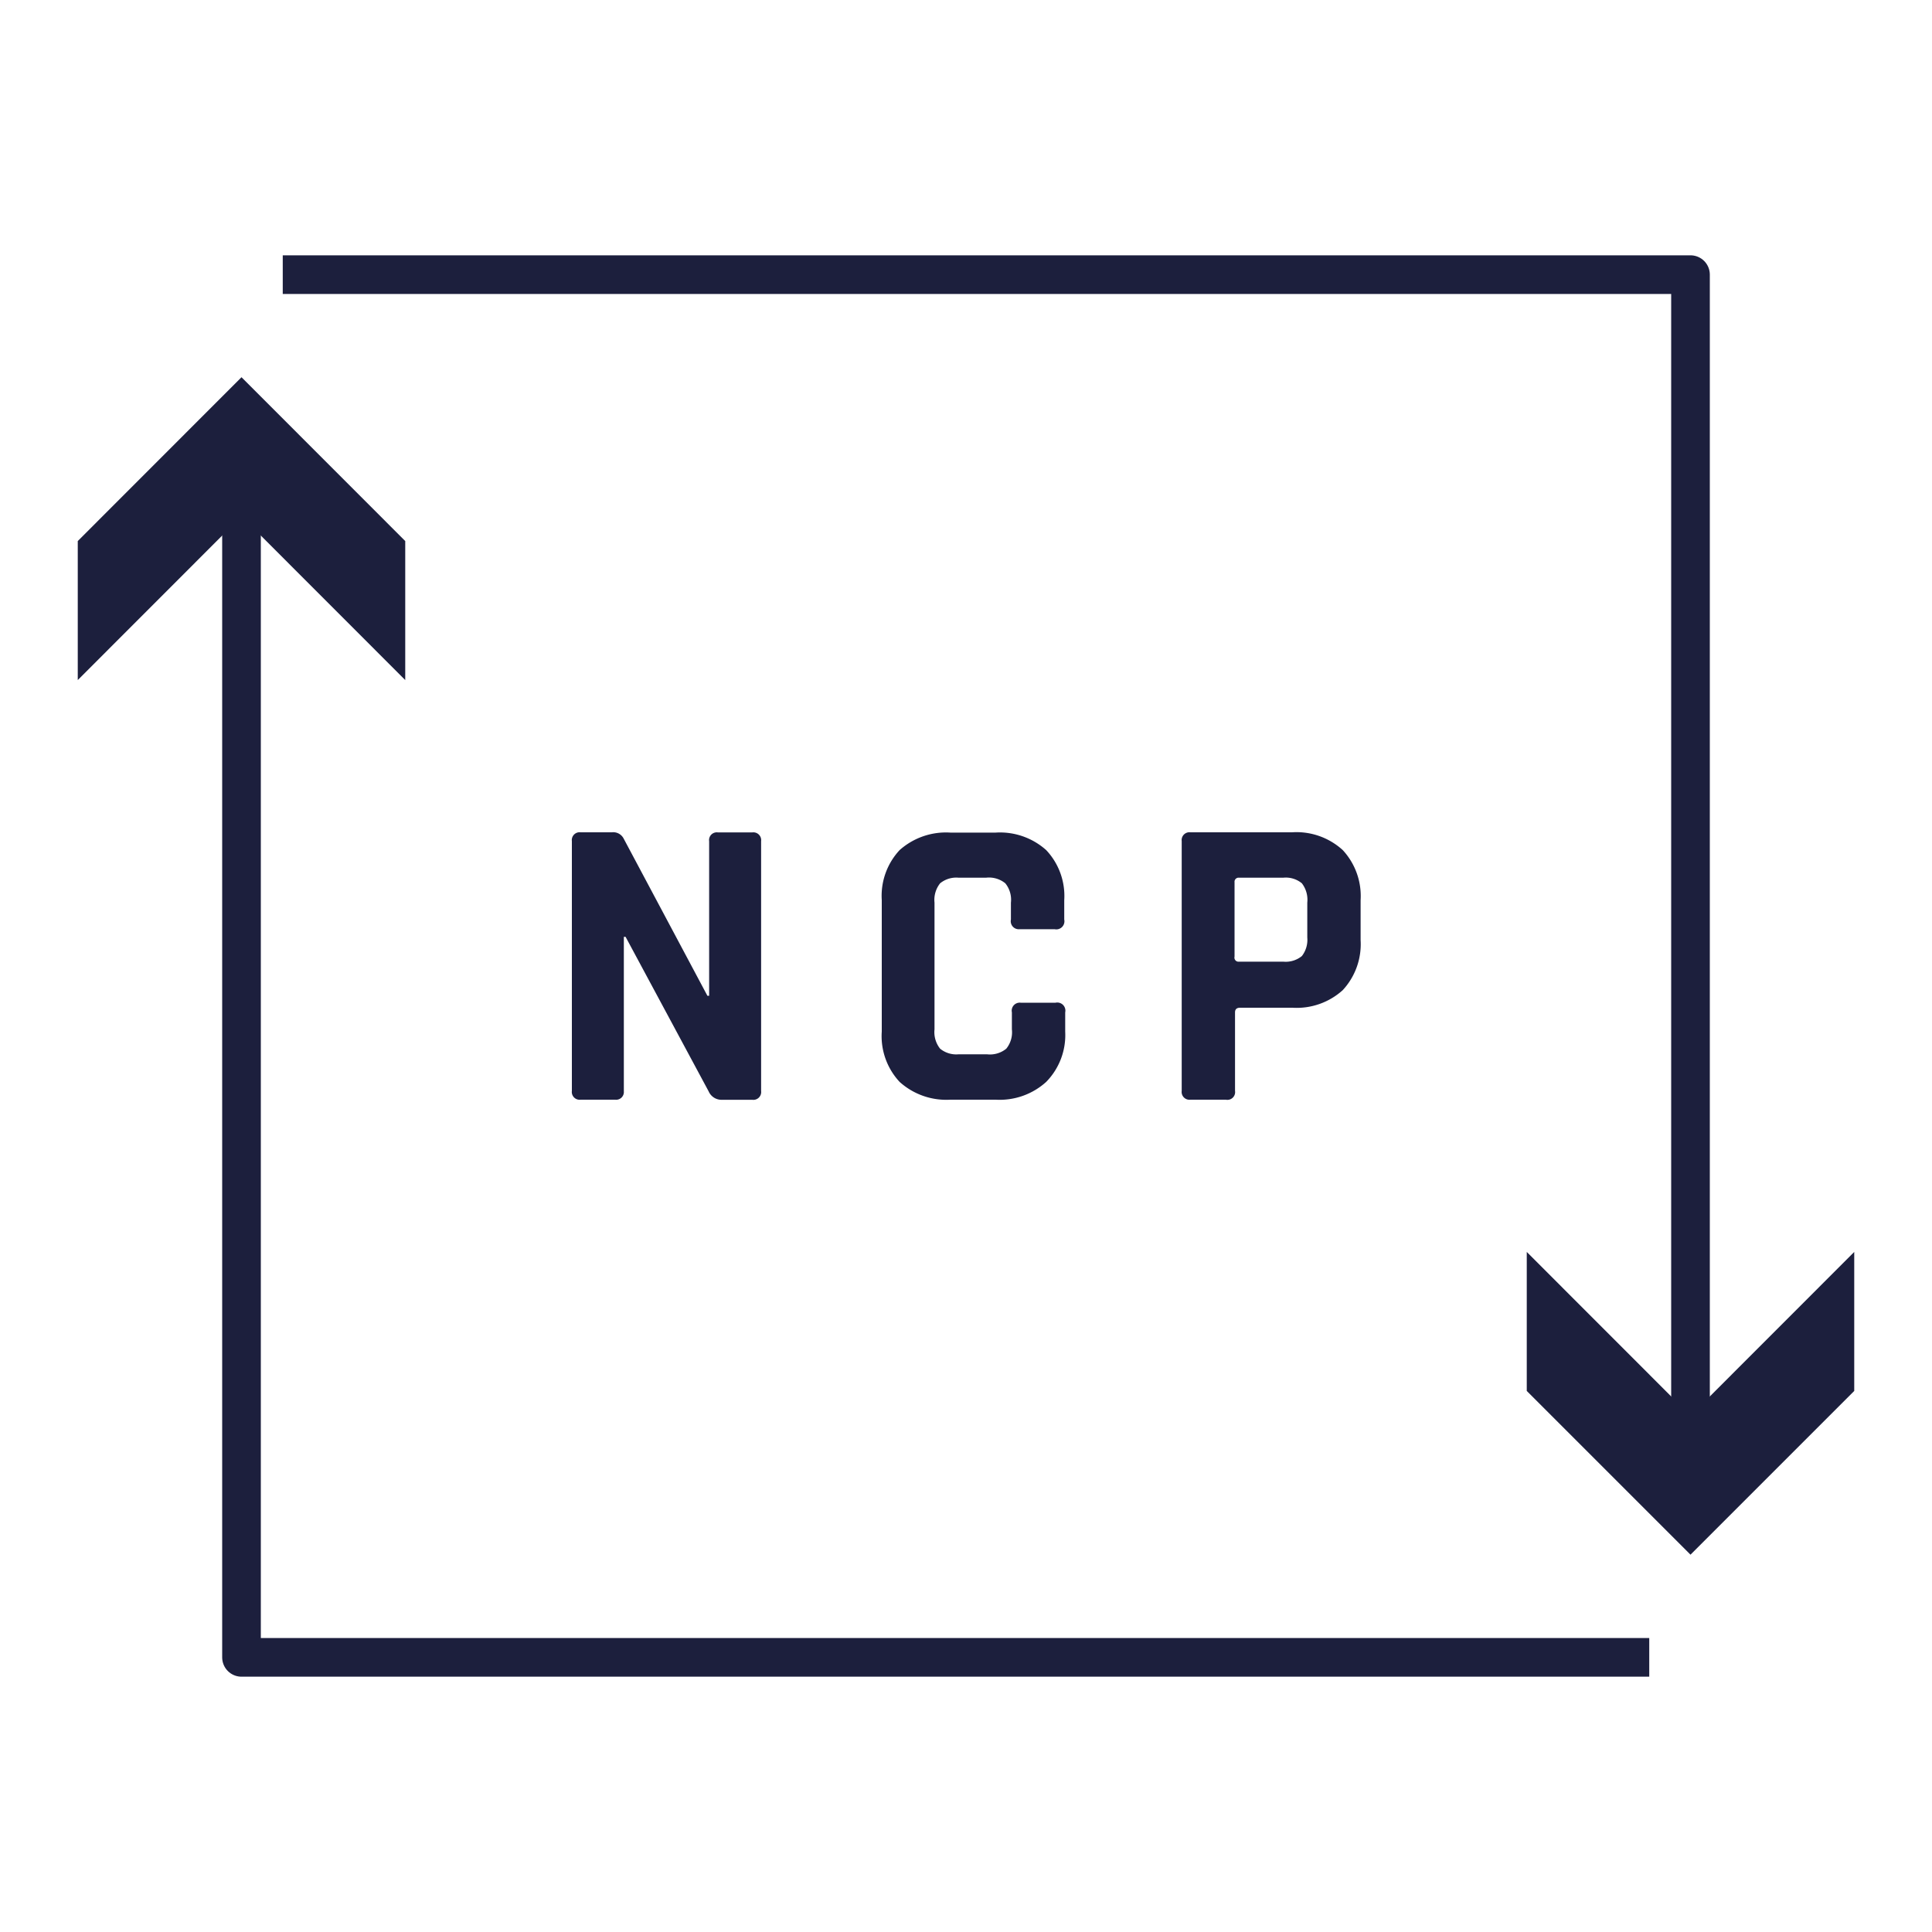 <svg id="Layer_1" data-name="Layer 1" xmlns="http://www.w3.org/2000/svg" viewBox="0 0 200 200"><defs><style>.cls-1{fill:#1c1f3d}.cls-2{fill:none;stroke:#1c1f3d;stroke-linejoin:round;stroke-width:4px}</style></defs><path class="cls-1" d="M63.68 113.84h-3.57a.81.81 0 01-.91-.91V87.07a.81.81 0 01.91-.91h3.23a1.21 1.21 0 011.2.61l8.69 16.31h.18v-16a.8.8 0 01.9-.91h3.57a.81.81 0 01.91.91v25.86a.81.81 0 01-.91.91h-3.14a1.45 1.45 0 01-1.38-.87l-8.6-16h-.18v16a.8.8 0 01-.9.86zM103.07 113.84h-4.69a7.21 7.21 0 01-5.25-1.84 6.94 6.94 0 01-1.85-5.21V93.18A6.94 6.94 0 0193.13 88a7.21 7.21 0 015.25-1.81h4.69A7.17 7.17 0 01108.3 88a6.92 6.92 0 011.87 5.19v2a.84.84 0 01-1 1h-3.61a.83.83 0 01-.91-1v-1.75a2.7 2.7 0 00-.58-2 2.67 2.67 0 00-2-.58h-2.83a2.64 2.64 0 00-1.92.58 2.75 2.75 0 00-.58 2v13.12a2.75 2.75 0 00.58 2 2.64 2.64 0 001.92.58h2.93a2.67 2.67 0 002-.58 2.7 2.7 0 00.58-2v-1.76a.83.83 0 01.91-1h3.61a.84.84 0 011 1v2a6.92 6.92 0 01-1.97 5.2 7.17 7.17 0 01-5.23 1.84zM126.9 113.84h-3.66a.81.81 0 01-.91-.91V87.07a.81.81 0 01.91-.91h10.5A7.1 7.1 0 01139 88a7 7 0 011.85 5.19v4.13a7 7 0 01-1.85 5.18 7.1 7.1 0 01-5.21 1.82h-5.42c-.35 0-.52.16-.52.48v8.13a.8.8 0 01-.95.91zm1.37-14.29h4.57a2.65 2.65 0 001.93-.58 2.74 2.74 0 00.56-1.92v-3.61a2.8 2.8 0 00-.56-2 2.61 2.61 0 00-1.93-.58h-4.57a.42.42 0 00-.47.47v7.7a.42.42 0 00.47.52z"/><path class="cls-2" d="M170.73 171.57H25V50.48"/><path class="cls-1" d="M41.95 70.4L25 53.44 8.05 70.4V56.01L25 39.05l16.95 16.96V70.4z"/><path class="cls-2" d="M29.27 28.43H175v121.09"/><path class="cls-1" d="M158.05 129.6L175 146.56l16.95-16.96v14.39L175 160.94l-16.95-16.95V129.6z"/></svg>